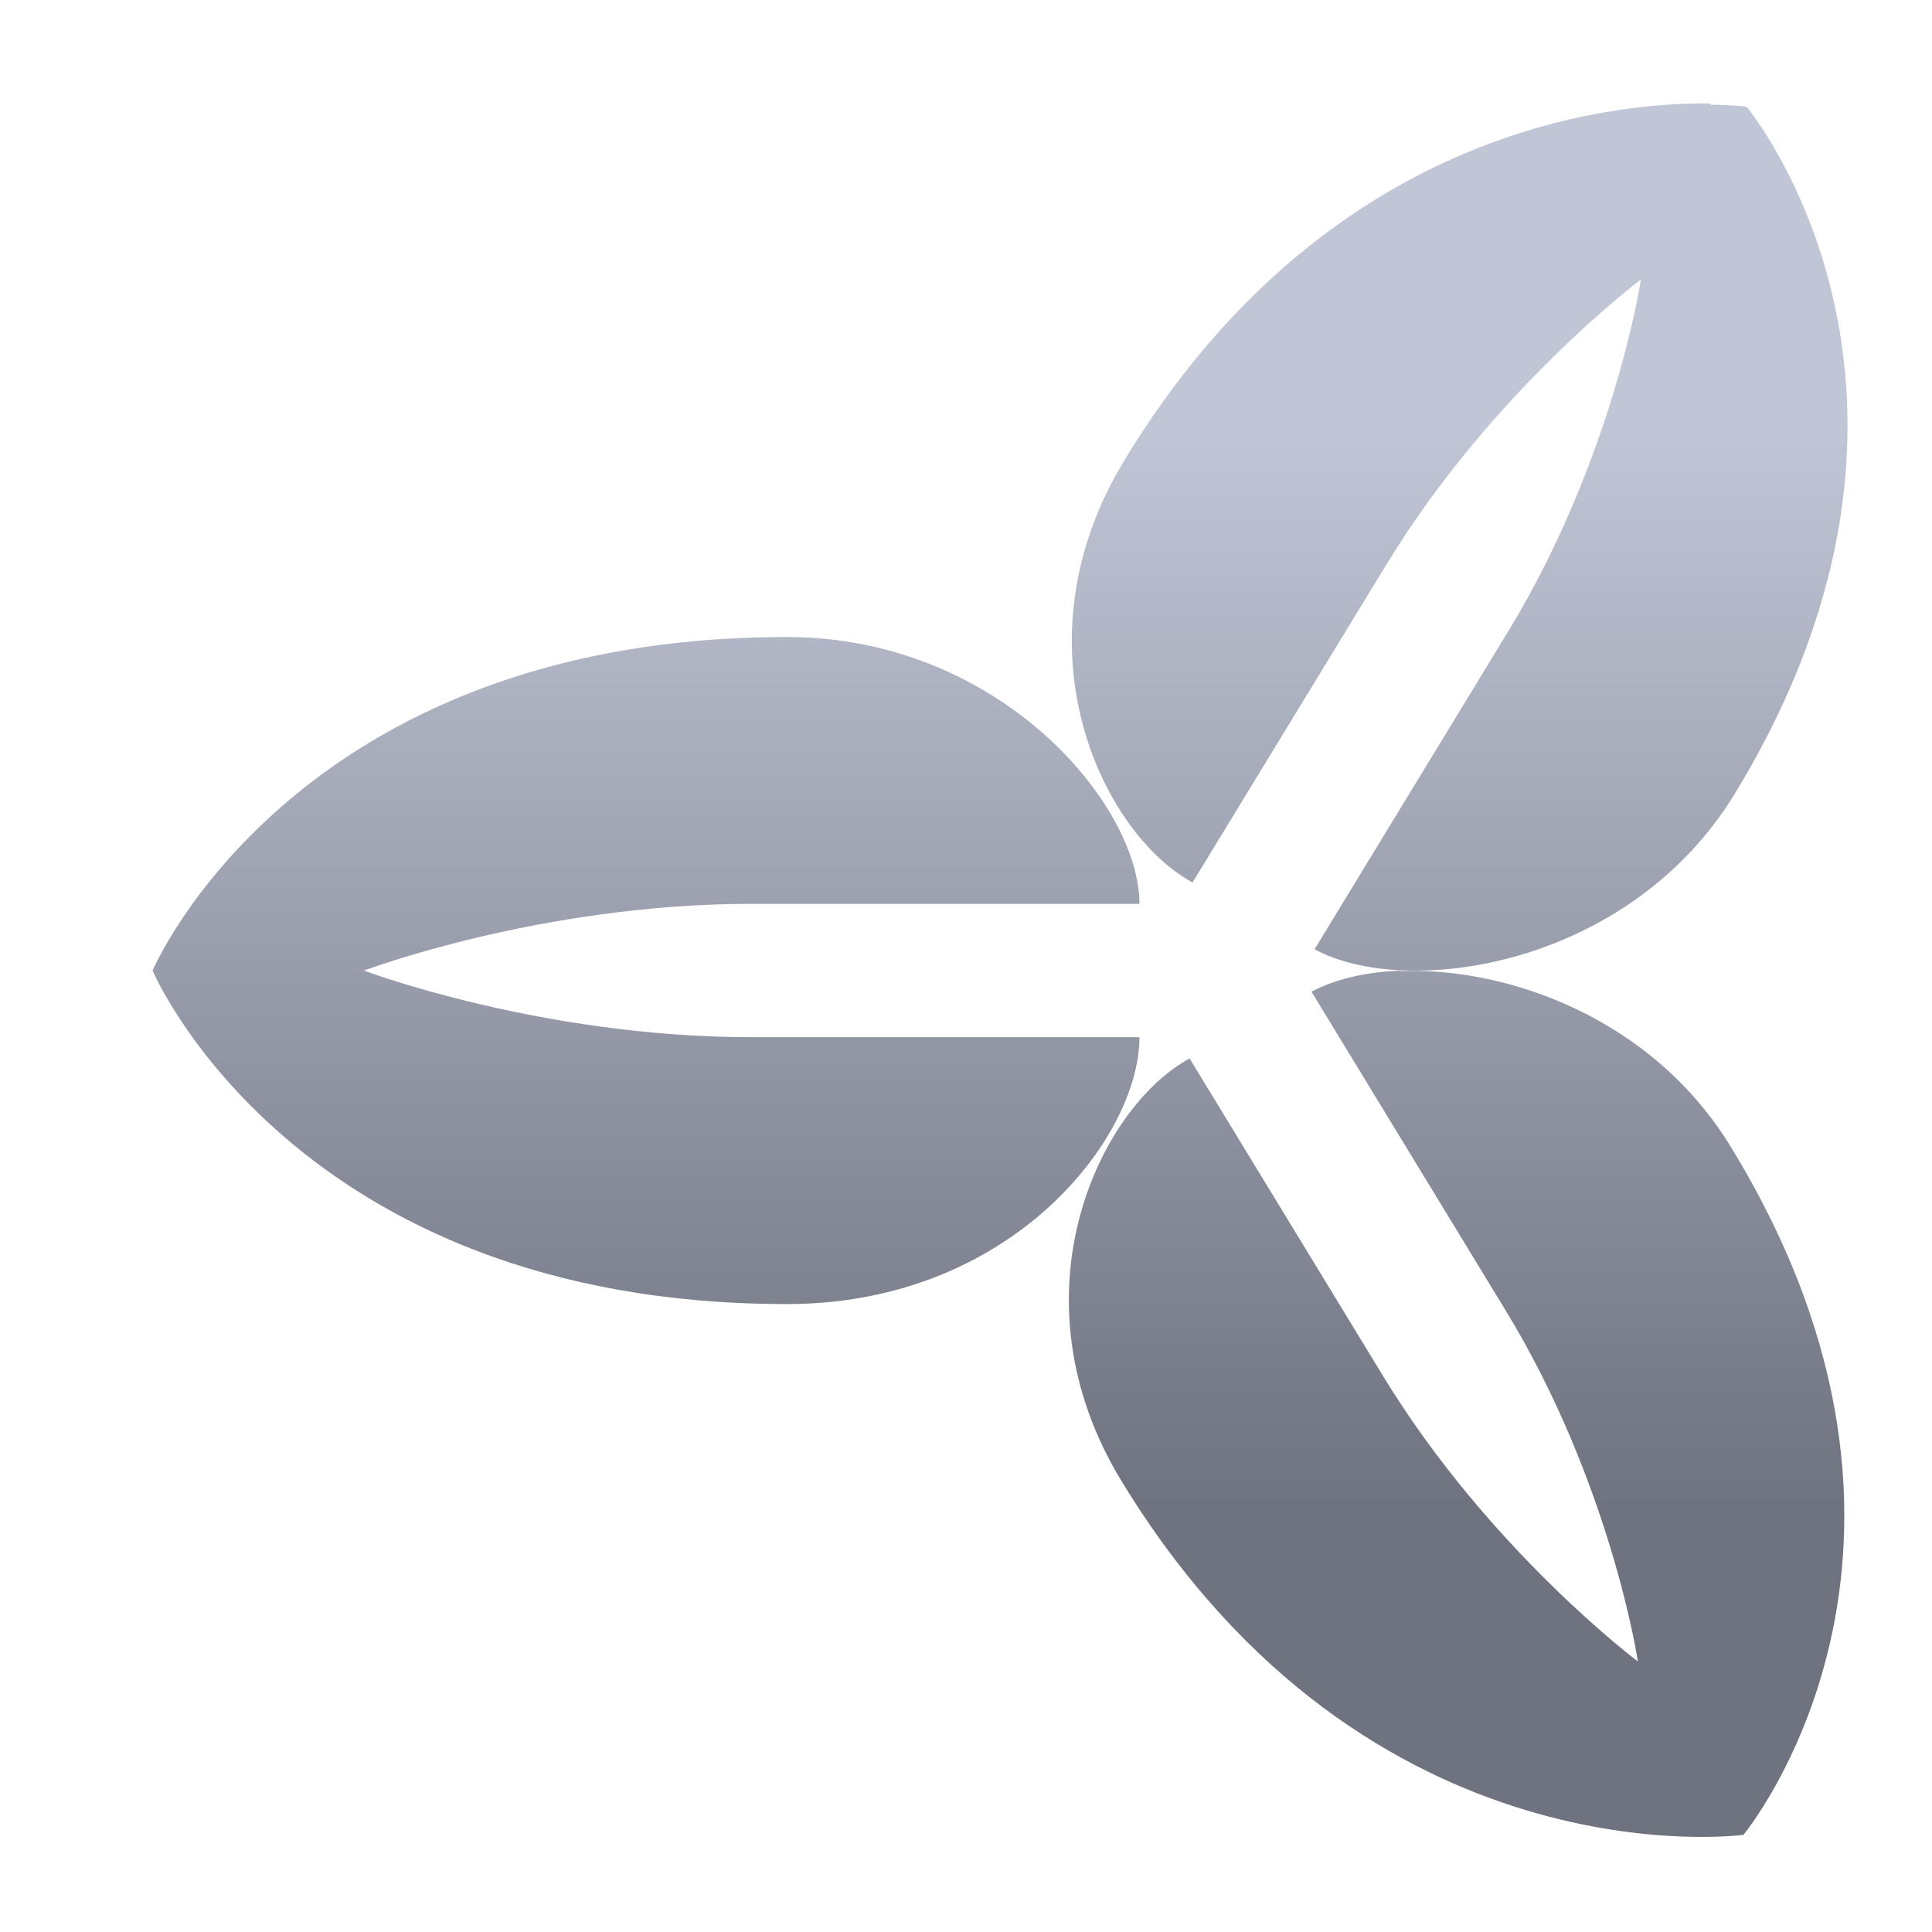 <svg xmlns="http://www.w3.org/2000/svg" xmlns:xlink="http://www.w3.org/1999/xlink" width="64" height="64" viewBox="0 0 64 64" version="1.1"><defs><linearGradient id="linear0" gradientUnits="userSpaceOnUse" x1="0" y1="0" x2="0" y2="1" gradientTransform="matrix(56,0,0,35.898,4,14.051)"><stop offset="0" style="stop-color:#c1c6d6;stop-opacity:1;"/><stop offset="1" style="stop-color:#6f7380;stop-opacity:1;"/></linearGradient></defs><g id="surface1"><path style=" stroke:none;fill-rule:nonzero;fill:url(#linear0);" d="M 56.664 3.426 C 53.348 3.387 43.891 4.312 37.258 15.227 C 33.52 21.348 36.473 27.578 39.504 29.234 L 45.93 18.695 C 49.43 12.949 54.359 9.258 54.359 9.258 C 54.359 9.258 53.461 15.16 49.969 20.902 L 43.547 31.445 C 46.582 33.102 53.961 32.039 57.465 26.297 C 65.637 12.883 57.859 3.535 57.859 3.535 C 57.859 3.535 57.426 3.477 56.66 3.469 Z M 26.07 21.102 C 9.723 21.102 5.055 32.152 5.055 32.152 C 5.055 32.152 9.723 43.199 26.07 43.199 C 33.52 43.199 37.746 37.676 37.746 34.359 L 24.902 34.359 C 17.898 34.359 12.059 32.152 12.059 32.152 C 12.059 32.152 17.898 29.941 24.902 29.941 L 37.746 29.941 C 37.746 26.625 33.078 21.102 26.07 21.102 Z M 46.41 32.152 C 45.238 32.195 44.211 32.441 43.445 32.852 L 49.867 43.395 C 53.371 49.137 54.258 55.039 54.258 55.039 C 54.258 55.039 49.332 51.348 45.828 45.602 L 39.406 35.062 C 36.371 36.723 33.426 42.953 37.156 49.07 C 45.328 62.484 57.754 60.781 57.754 60.781 C 57.754 60.781 65.531 51.414 57.355 38.023 C 54.742 33.715 49.93 32.035 46.402 32.168 Z M 46.41 32.152 "/></g></svg>
